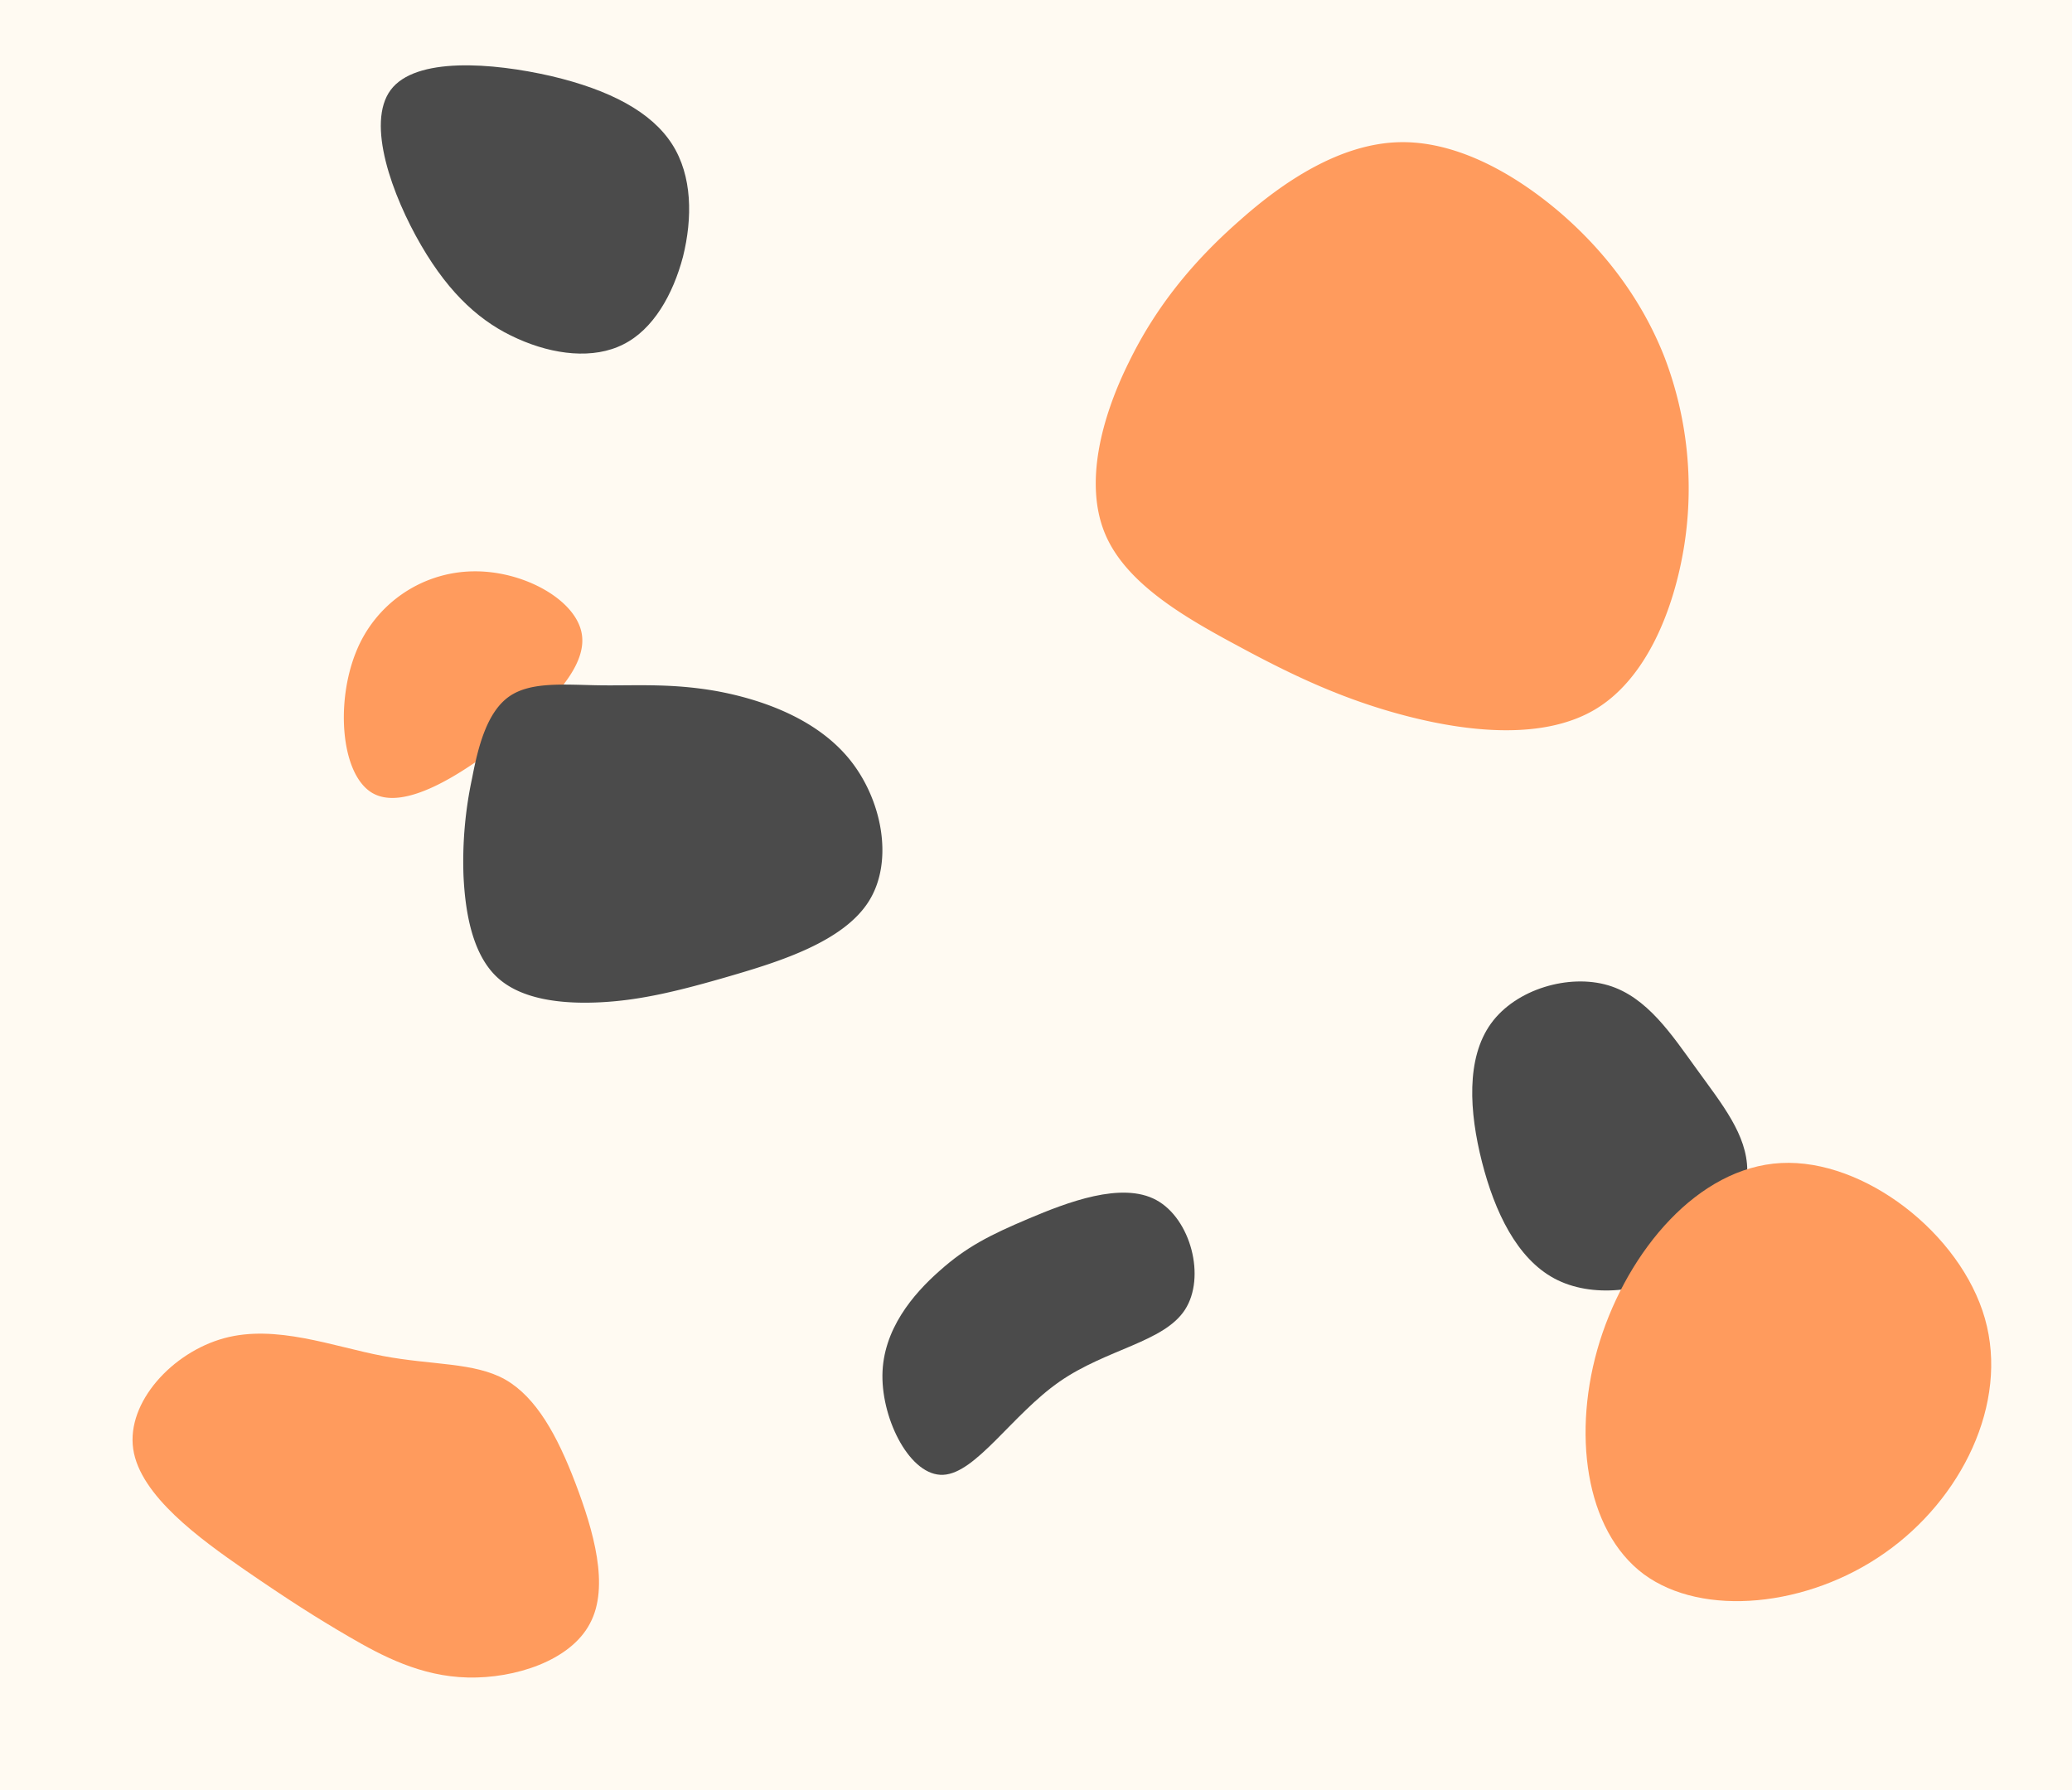 <svg xmlns="http://www.w3.org/2000/svg" viewBox="0 0 855.5 739.19"><defs><style>.cls-1{fill:#fffaf2;}.cls-2{fill:#ff9b5d;}.cls-3{fill:#4b4b4b;}</style></defs><g id="レイヤー_2" data-name="レイヤー 2"><rect class="cls-1" width="855.5" height="739.19"/></g><g id="レイヤー_1" data-name="レイヤー 1"><path class="cls-2" d="M643.6,87.32c19.39,16.56,34.53,36.89,43.67,60.22a152,152,0,0,1,8.2,77.25c-4.26,27.27-15.92,55.8-37.05,68.26s-51.7,9.3-77.4,2.68S534.2,279.18,511.66,267c-22.7-12.14-47-26.17-55.49-46.82s-1.42-47.77,9.93-70.63c11.19-23,26.64-41.77,45.72-58.48,18.91-16.87,41.61-31.37,64.94-32.32S624.06,70.77,643.6,87.32Z"/><path class="cls-2" d="M240,260.73c3.2,13.5-11.7,29.2-30.8,44.4s-42.6,29.9-55.5,22.3-15.2-37.2-6.7-58.2a52.87,52.87,0,0,1,48.2-33.3C215.64,235.53,236.84,247.13,240,260.73Z"/><path class="cls-3" d="M295.93,285.39c18.4,3.39,40.75,11.17,54.47,27.73s18.82,42.3,8.35,59-36.64,24.9-57.58,31-36.65,9.9-53.06,10.75-33.39-1.13-43.29-10.75-12.73-26.6-13.44-41.31a163.74,163.74,0,0,1,3.54-40.47c2.54-13.3,6.22-27.44,15.42-33.81s23.77-4.67,38.34-4.53S277.54,282.13,295.93,285.39Z"/><path class="cls-3" d="M700.55,441.49c10.34,14.34,20.87,27.11,20.87,41.84S711,514.65,695,524.11s-37.85,12.09-53.26,3.8-24.58-27.41-29.85-48.09-6.63-42.82,3.71-57.16,32.29-20.58,48.38-15.8S690.21,427.25,700.55,441.49Z"/><path class="cls-2" d="M819.54,544.44c10,35.2-9.81,74.85-41.44,96.9-31.62,22.23-75.05,26.67-99.4,8.71-24.35-18.13-29.8-58.85-18.17-96.19,11.81-37.52,40.52-71.83,74.87-73.61S809.54,509.41,819.54,544.44Z"/><path class="cls-2" d="M208.57,569.64c12.86,7.33,21.54,23.18,29,42.77s14.21,42.78,6,58c-8.08,15.41-31,22.74-50.4,22.29s-35.3-8.83-48.91-16.75-25.13-15.26-43.38-27.82C82.79,635.59,57.81,617.65,55,598.35s16.15-39.93,37.54-45.76,45,3.44,65.51,7.33S195.71,562.46,208.57,569.64Z"/><path class="cls-3" d="M389.46,609c-13.5.68-25.31-22.33-25.12-41.14S377,534.39,388,524.72c11-9.82,20.66-14.72,36.67-21.49s38.47-15.44,52.73-7.7,20.56,31.86,11.86,45.3-32.39,16.2-51.81,29.7S403,608.35,389.46,609Z"/><path class="cls-3" d="M257.38,142.19c-12.34,6.28-28.82,4.34-43.66-2.33-14.73-6.5-27.79-17.88-39.8-38.5s-22.84-50.45-12.62-64.2,41.91-11.34,66.31-5.74c24.24,5.72,41.32,14.78,49.86,28.07C285.91,72.6,285.94,90.1,282,106,277.85,121.69,269.69,136.05,257.38,142.19Z"/></g></svg>